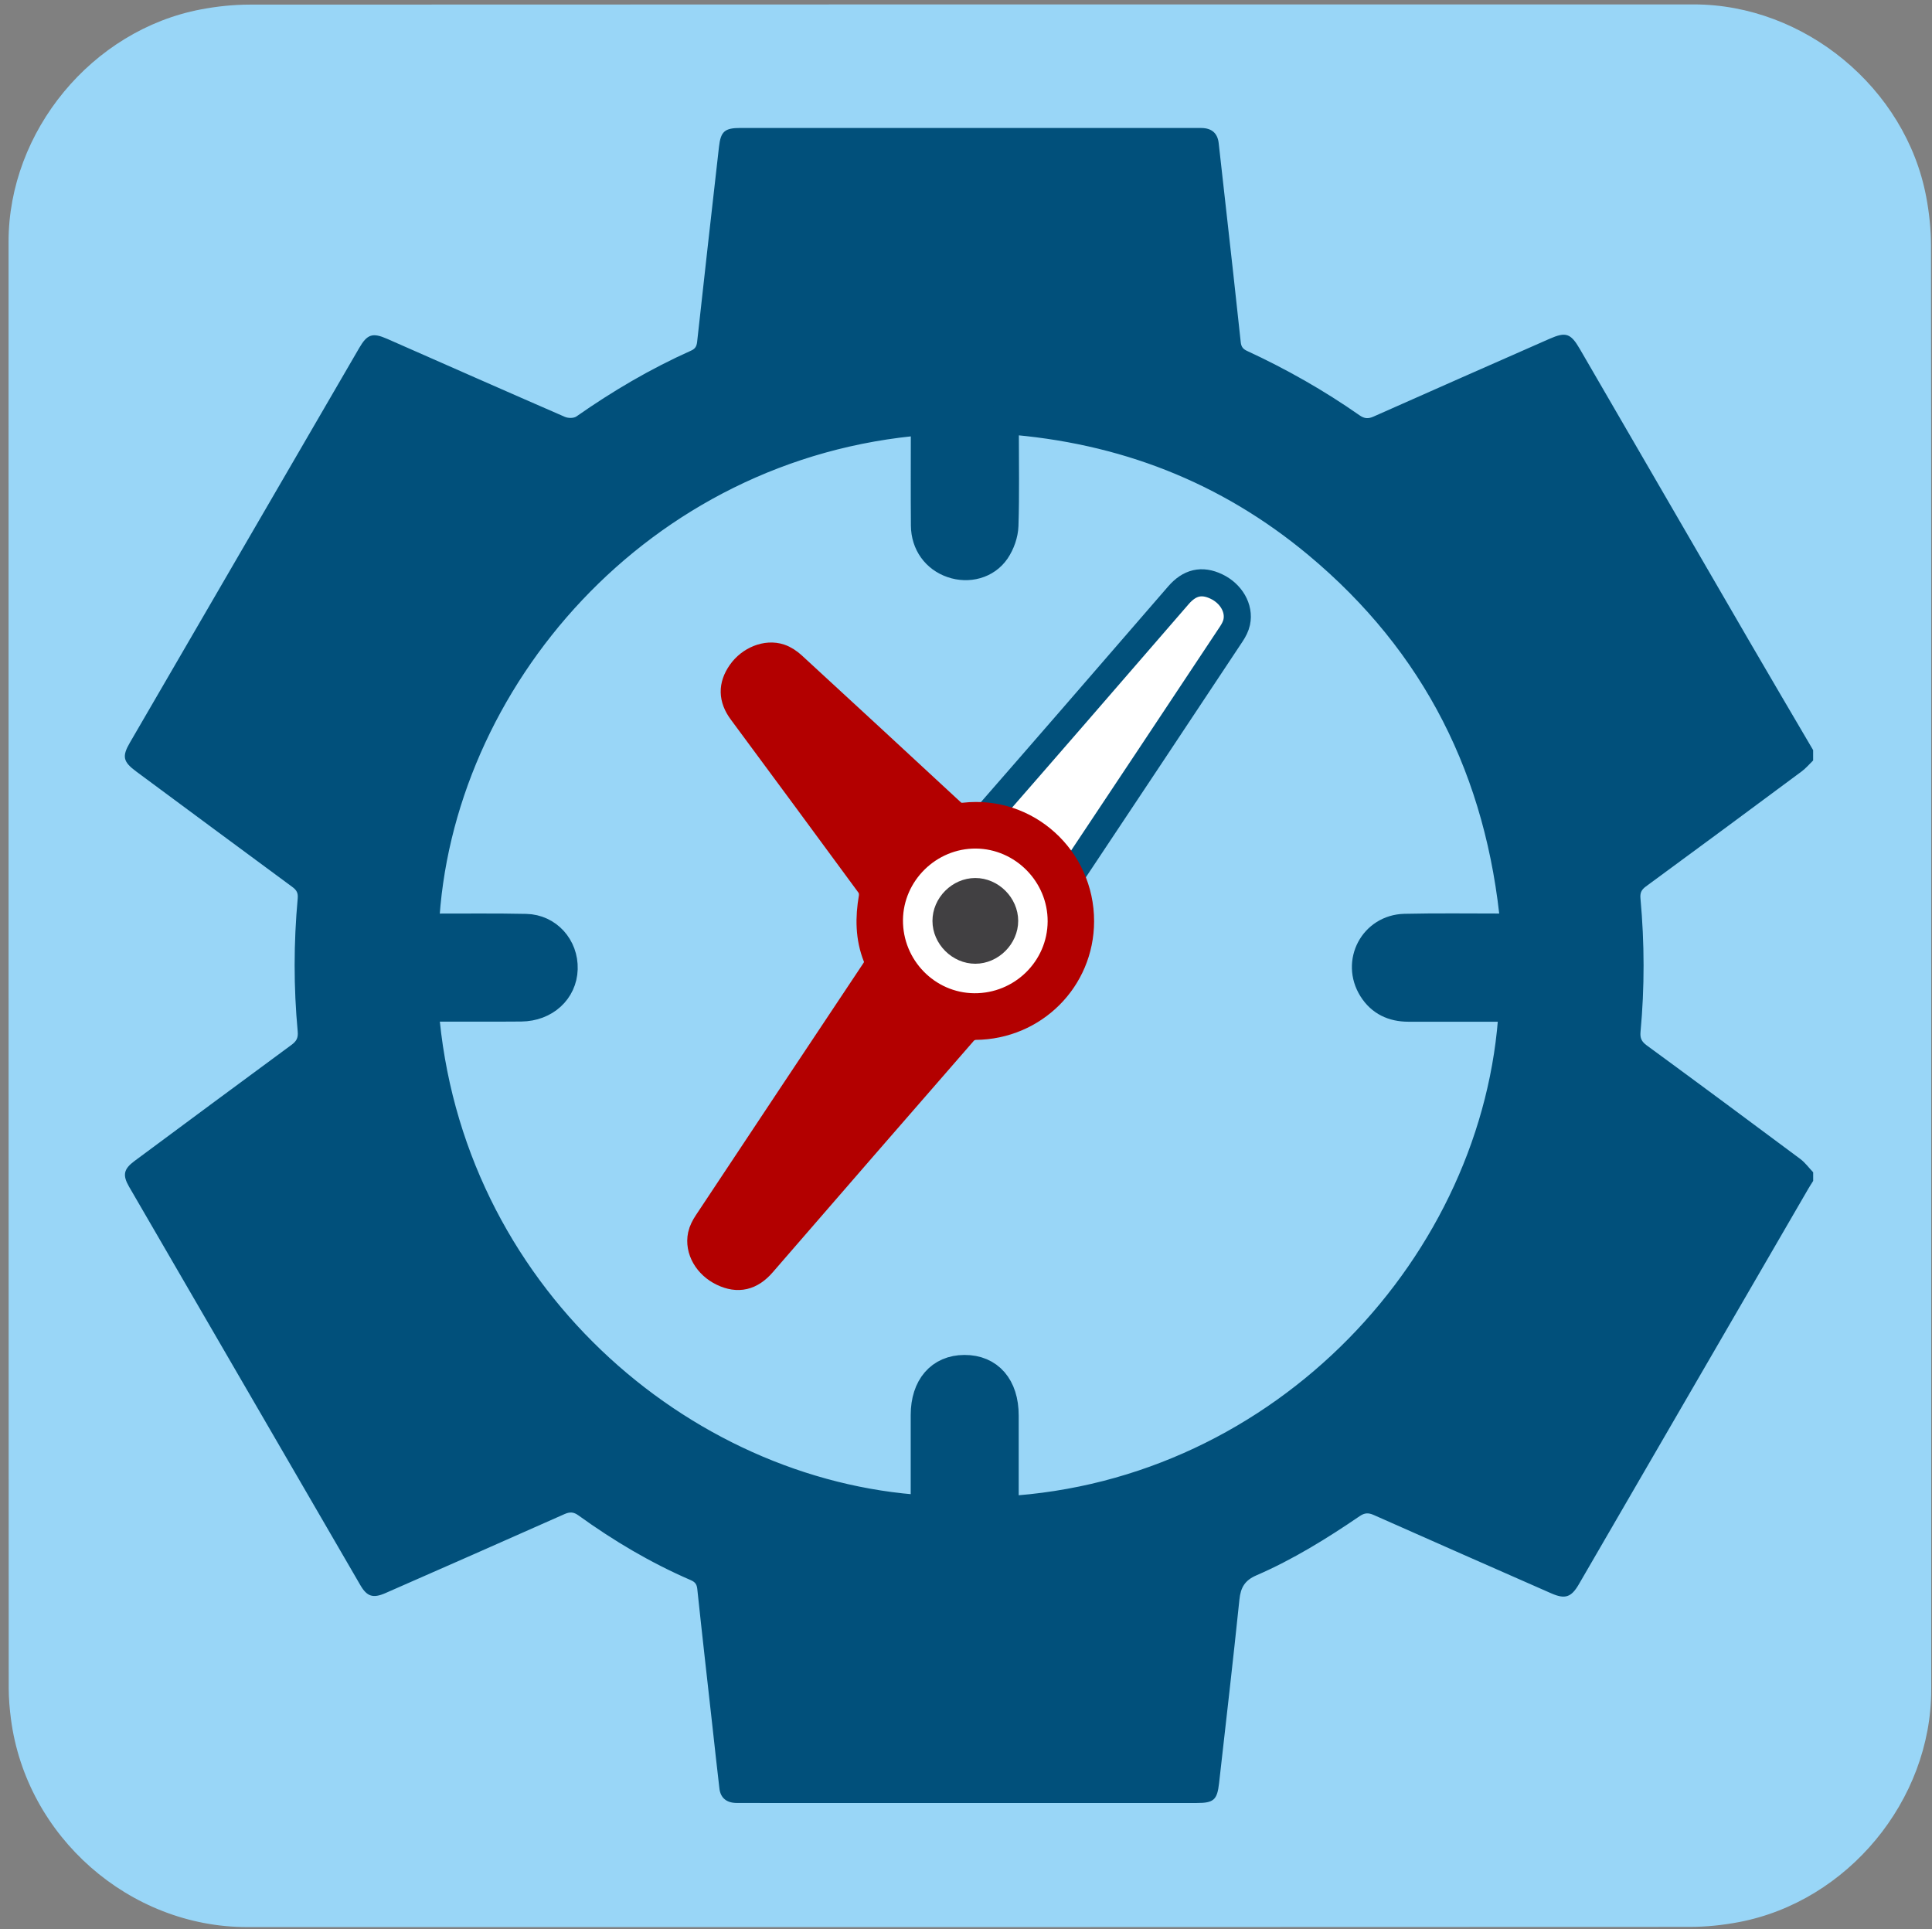 <svg id="ec8cpe2uwx6k1" xmlns="http://www.w3.org/2000/svg" xmlns:xlink="http://www.w3.org/1999/xlink" viewBox="0 0 499.17 498.38" shape-rendering="geometricPrecision" text-rendering="geometricPrecision">
    <rect x="0" y="0" width="499.17" height="498.38" fill="#808080" stroke="none"/>
    <style>
        <![CDATA[#ec8cpe2uwx6k6_tr {animation: ec8cpe2uwx6k6_tr__tr 4500ms linear infinite normal forwards}@keyframes ec8cpe2uwx6k6_tr__tr { 0% {transform: translate(250.36px,249.45px) rotate(0deg)} 11.111% {transform: translate(250.36px,249.45px) rotate(45deg)} 22.222% {transform: translate(250.36px,249.45px) rotate(90deg)} 33.333% {transform: translate(250.36px,249.45px) rotate(90deg)} 44.444% {transform: translate(250.36px,249.45px) rotate(135deg)} 55.556% {transform: translate(250.36px,249.45px) rotate(180deg)} 66.667% {transform: translate(250.36px,249.45px) rotate(180deg)} 77.778% {transform: translate(250.36px,249.45px) rotate(225deg)} 88.889% {transform: translate(250.36px,249.45px) rotate(270deg)} 100% {transform: translate(250.36px,249.45px) rotate(270deg)} }#ec8cpe2uwx6k9_tr {animation: ec8cpe2uwx6k9_tr__tr 4500ms linear infinite normal forwards}@keyframes ec8cpe2uwx6k9_tr__tr { 0% {transform: translate(251.995px,237.915px) rotate(0deg)} 100% {transform: translate(251.995px,237.915px) rotate(360deg)} }#ec8cpe2uwx6k11_tr {animation: ec8cpe2uwx6k11_tr__tr 4500ms linear infinite normal forwards}@keyframes ec8cpe2uwx6k11_tr__tr { 0% {transform: translate(251.995px,237.92px) rotate(0deg)} 100% {transform: translate(251.995px,237.92px) rotate(-1080deg)} }]]>
    </style>
    <g id="ec8cpe2uwx6k2">
        <path
            id="ec8cpe2uwx6k3"
            d="M498.97,249.56C498.97,311.89,498.97,374.22,498.97,436.55C498.97,465.12,477.42,491.24,449.28,496.59C445.12,497.38,440.82,497.83,436.59,497.83C312.35,497.9,188.11,497.88,63.87,497.88C33.42,497.88,6.83,474.52,2.84,444.21C2.49,441.54,2.25,438.82,2.25,436.13C2.21,311.58,2.21,187.02,2.21,62.47C2.21,33.89,23.77,7.77,51.9,2.43C56.06,1.64,60.36,1.19,64.59,1.19C188.94,1.13,313.28,1.14,437.63,1.14C466.2,1.14,492.36,22.72,497.67,50.83C498.46,54.99,498.91,59.29,498.91,63.52C498.99,125.53,498.97,187.55,498.97,249.56Z"
            fill="#99d6f7"
            stroke="none"
            stroke-width="1"
        />
    </g>
    <g id="ec8cpe2uwx6k4">
        <path
            id="ec8cpe2uwx6k5"
            display="none"
            d="M425.22,239.99C438.67,230.13,452.07,220.21,465.46,210.27C466.56,209.46,467.46,208.38,468.45,207.42C468.45,206.53,468.45,205.64,468.45,204.75C462.99,195.44,457.51,186.15,452.09,176.82C437.44,151.6,422.82,126.36,408.18,101.13C405.8,97.03,404.56,96.63,400.31,98.5C385.16,105.18,369.99,111.84,354.86,118.58C353.45,119.21,352.48,119.1,351.26,118.25C342.08,111.83,332.37,106.32,322.21,101.62C321.17,101.14,320.69,100.58,320.56,99.36C319.31,87.5,317.96,75.66,316.64,63.81C316.05,58.51,315.47,53.21,314.86,47.91C314.57,45.36,313.05,44.03,310.35,44.02C300.71,44,291.06,44.01,281.42,44.01C251.38,44.01,221.34,44.01,191.3,44.01C187.21,44.01,186.2,44.91,185.75,48.91C183.86,65.69,181.94,82.46,180.11,99.25C179.98,100.45,179.6,101.07,178.52,101.55C168.08,106.22,158.27,111.99,148.91,118.55C148.22,119.03,146.79,119.02,145.96,118.66C130.64,112,115.35,105.24,100.06,98.51C96.25,96.83,94.88,97.27,92.8,100.85C73.05,134.84,53.29,168.82,33.54,202.81C31.47,206.37,31.79,207.74,35.17,210.24C48.63,220.2,62.07,230.18,75.56,240.11C76.64,240.91,77.03,241.65,76.91,243.03C75.86,254.5,75.84,265.98,76.91,277.45C77.06,279.11,76.57,279.95,75.29,280.89C61.74,290.85,48.24,300.88,34.72,310.9C31.94,312.96,31.6,314.52,33.34,317.53C53.25,351.85,73.17,386.17,93.1,420.48C94.81,423.42,96.38,423.92,99.57,422.52C115,415.74,130.44,408.97,145.84,402.11C147.27,401.48,148.22,401.56,149.45,402.45C158.54,409.01,168.14,414.71,178.44,419.16C179.47,419.61,180,420.13,180.14,421.38C181.39,433.24,182.74,445.08,184.06,456.93C184.66,462.3,185.23,467.68,185.87,473.05C186.16,475.45,187.73,476.73,190.33,476.74C197.38,476.77,204.42,476.75,211.47,476.75C244.03,476.75,276.59,476.75,309.16,476.75C313.55,476.75,314.47,475.98,314.96,471.64C316.75,455.82,318.58,440,320.22,424.17C320.54,421.07,321.62,419.23,324.57,417.95C334.04,413.85,342.8,408.43,351.3,402.63C352.55,401.78,353.52,401.72,354.9,402.33C370.17,409.12,385.47,415.84,400.76,422.57C404.35,424.15,405.94,423.63,407.9,420.27C427.66,386.2,447.42,352.14,467.19,318.07C467.59,317.38,468.03,316.71,468.46,316.03C468.46,315.29,468.46,314.55,468.46,313.8C467.35,312.64,466.39,311.3,465.12,310.35C451.93,300.52,438.71,290.72,425.44,281C424.13,280.04,423.7,279.13,423.85,277.53C424.92,266.06,424.89,254.58,423.84,243.11C423.7,241.7,424.03,240.87,425.22,239.99Z"
            fill="#01507b"
            stroke="none"
            stroke-width="1"
        />
        <g id="ec8cpe2uwx6k6_tr" transform="translate(250.36,249.45) rotate(0)">
            <path
                id="ec8cpe2uwx6k6"
                d="M250.36,96.22C165.73,96.22,97.13,164.83,97.13,249.45C97.13,334.07,165.74,402.68,250.36,402.68C334.98,402.68,403.59,334.07,403.59,249.45C403.59,164.83,334.99,96.22,250.36,96.22ZM259.7,390.07C259.7,389.28,259.7,388.5,259.7,387.72C259.7,380.38,259.7,373.03,259.7,365.69C259.7,358.16,255.7,353.54,249.19,353.56C242.79,353.58,238.8,358.2,238.8,365.58C238.8,372.85,238.8,380.12,238.8,387.39C238.8,388.19,238.8,389,238.8,389.81C175.97,385.99,115.5,334.05,109.82,260.55C110.61,260.51,111.39,260.44,112.17,260.44C119.66,260.43,127.16,260.49,134.65,260.42C140.93,260.36,145.59,256.06,145.76,250.34C145.94,244.57,141.67,239.74,135.9,239.61C128.11,239.44,120.32,239.54,112.53,239.53C111.66,239.53,110.78,239.53,109.9,239.53C112.89,176.12,165.22,114.73,238.83,108.9C238.83,109.71,238.83,110.51,238.83,111.3C238.83,119.46,238.78,127.62,238.85,135.78C238.89,140.54,241.65,144.31,245.94,145.79C250.16,147.24,254.9,146.06,257.44,142.33C258.69,140.48,259.57,138.01,259.64,135.79C259.9,127.71,259.74,119.62,259.74,111.53C259.74,110.72,259.74,109.91,259.74,108.66C290.11,110.91,317.05,121.34,340.29,140.72C371.01,166.34,387.56,199.42,391.23,239.52C390.02,239.52,389.16,239.52,388.3,239.52C379.84,239.53,371.38,239.39,362.93,239.59C354.71,239.79,350.11,248.6,354.46,255.54C356.62,258.98,359.87,260.46,363.85,260.47C372.01,260.49,380.17,260.48,388.33,260.48C389.13,260.48,389.93,260.48,390.74,260.48C387.12,325.99,331.85,385.97,259.7,390.07Z"
                transform="translate(-250.36,-249.45)"
                fill="#01507b"
                stroke="#01507b"
                stroke-width="7"
                stroke-miterlimit="10"
            />
        </g>
        <path
            id="ec8cpe2uwx6k7"
            d="M425.23,229.04C438.68,219.18,452.08,209.26,465.47,199.32C466.57,198.51,467.47,197.43,468.46,196.47C468.46,195.58,468.46,194.69,468.46,193.8C463,184.49,457.52,175.2,452.1,165.87C437.45,140.65,422.83,115.41,408.19,90.18C405.81,86.08,404.57,85.68,400.32,87.55C385.17,94.23,370,100.89,354.87,107.63C353.46,108.26,352.49,108.15,351.27,107.3C342.09,100.88,332.38,95.37,322.22,90.67C321.18,90.19,320.7,89.63,320.57,88.41C319.32,76.55,317.97,64.71,316.65,52.86C316.06,47.56,315.48,42.26,314.87,36.96C314.58,34.41,313.06,33.08,310.36,33.07C300.72,33.05,291.07,33.06,281.43,33.06C251.39,33.06,221.35,33.06,191.31,33.06C187.22,33.06,186.21,33.96,185.76,37.96C183.87,54.74,181.95,71.51,180.12,88.3C179.99,89.5,179.61,90.12,178.53,90.6C168.09,95.27,158.28,101.04,148.92,107.6C148.23,108.08,146.8,108.07,145.97,107.71C130.65,101.05,115.36,94.29,100.07,87.56C96.26,85.88,94.89,86.32,92.81,89.9C73.05,123.9,53.3,157.89,33.55,191.88C31.48,195.44,31.8,196.81,35.18,199.31C48.64,209.27,62.08,219.25,75.57,229.18C76.65,229.98,77.04,230.72,76.92,232.1C75.87,243.57,75.85,255.05,76.92,266.52C77.07,268.18,76.58,269.02,75.3,269.96C61.75,279.92,48.25,289.95,34.73,299.97C31.95,302.03,31.61,303.59,33.35,306.6C53.26,340.92,73.18,375.24,93.11,409.55C94.82,412.49,96.39,412.99,99.58,411.59C115.01,404.81,130.45,398.04,145.85,391.18C147.28,390.55,148.23,390.63,149.46,391.52C158.55,398.08,168.15,403.78,178.45,408.23C179.48,408.68,180.01,409.2,180.15,410.45C181.4,422.31,182.75,434.15,184.07,446C184.67,451.37,185.24,456.75,185.88,462.12C186.17,464.52,187.74,465.8,190.34,465.81C197.39,465.84,204.43,465.82,211.48,465.82C244.04,465.82,276.6,465.82,309.17,465.82C313.56,465.82,314.48,465.05,314.97,460.71C316.76,444.89,318.59,429.07,320.23,413.24C320.55,410.14,321.63,408.3,324.58,407.02C334.05,402.92,342.81,397.5,351.31,391.7C352.56,390.85,353.53,390.79,354.91,391.4C370.18,398.19,385.48,404.91,400.77,411.64C404.36,413.22,405.95,412.7,407.91,409.34C427.67,375.27,447.43,341.21,467.2,307.14C467.6,306.45,468.04,305.78,468.47,305.1C468.47,304.36,468.47,303.62,468.47,302.87C467.36,301.71,466.4,300.37,465.13,299.42C451.94,289.59,438.72,279.79,425.45,270.07C424.14,269.11,423.71,268.2,423.86,266.6C424.93,255.13,424.9,243.65,423.85,232.18C423.71,230.75,424.03,229.92,425.23,229.04ZM250.36,402.68C165.73,402.68,97.13,334.07,97.13,249.45C97.13,164.83,165.73,96.22,250.36,96.22C334.99,96.22,403.59,164.83,403.59,249.45C403.59,334.07,334.99,402.68,250.36,402.68Z"
            fill="#01507b"
            stroke="none"
            stroke-width="1"
        />
    </g>
    <g id="ec8cpe2uwx6k8">
        <g id="ec8cpe2uwx6k9_tr" transform="translate(251.995,237.915) rotate(0)">
            <path
                id="ec8cpe2uwx6k9"
                d="M277.23,185.23C269.77,193.82,262.31,202.4,254.83,210.96C254.21,211.67,252.97,212.21,252.01,212.21C237.63,212.32,226.14,223.75,226.1,238.08C226.07,253.61,239.41,265.72,254.75,263.97C254.93,263.95,255.09,263.94,255.25,263.93C261.94,256.82,271.74,246.42,277.92,239.85C278.14,236.28,277.74,232.76,276.38,229.34C275.82,227.94,276.1,227.03,276.85,225.9C290.64,205.21,304.4,184.5,318.14,163.78C318.75,162.86,319.3,161.81,319.53,160.75C320.31,157.14,318.07,153.33,314.28,151.53C310.49,149.72,307.34,150.48,304.47,153.79C295.41,164.27,286.32,174.76,277.23,185.23Z"
                transform="translate(-251.995,-237.915)"
                fill="#fff"
                stroke="#01507b"
                stroke-width="7"
                stroke-miterlimit="10"
            />
        </g>
    </g>
    <g id="ec8cpe2uwx6k10">
        <g id="ec8cpe2uwx6k11_tr" transform="translate(251.995,237.92) rotate(0)">
            <path
                id="ec8cpe2uwx6k11"
                d="M279.18,238.03C279.15,253.05,267.1,265.04,252.02,265.16C251.02,265.17,249.72,265.73,249.07,266.48C231.67,286.42,214.34,306.42,197,326.42C194,329.89,190.69,330.68,186.72,328.78C182.75,326.89,180.41,322.9,181.22,319.11C181.46,317.99,182.04,316.9,182.68,315.93C197.09,294.2,211.51,272.49,225.97,250.8C226.76,249.61,227.05,248.66,226.47,247.19C224.5,242.24,224.46,237.1,225.37,231.89C225.54,230.89,225.32,229.52,224.74,228.72C213.75,213.72,202.68,198.78,191.63,183.82C189.13,180.44,189.07,177.16,191.43,173.79C193.77,170.45,198.03,168.7,201.49,169.85C202.7,170.25,203.87,171.06,204.82,171.93C218.46,184.48,232.08,197.06,245.67,209.66C246.7,210.61,247.59,211.05,249.15,210.87C265.22,209.05,279.21,221.75,279.18,238.03Z"
                transform="translate(-251.995,-237.92)"
                fill="#b30000"
                stroke="#b30000"
                stroke-width="7"
                stroke-miterlimit="10"
            />
        </g>
    </g>
    <g id="ec8cpe2uwx6k12">
        <g id="ec8cpe2uwx6k13">
            <path
                id="ec8cpe2uwx6k14"
                d="M233.3,237.71C233.38,227.53,241.93,219.15,252.15,219.23C262.34,219.32,270.73,227.83,270.68,238.05C270.63,248.36,262.09,256.71,251.7,256.61C241.5,256.52,233.22,248.01,233.3,237.71Z"
                fill="rgb(255,255,255)"
                stroke="none"
                stroke-width="1"
            />
            <path
                id="ec8cpe2uwx6k15"
                d="M251.98,226.84C257.95,226.83,263.06,231.93,263.07,237.9C263.08,243.86,257.97,248.98,252.01,248.99C246.04,249,240.93,243.91,240.92,237.93C240.91,231.96,246,226.85,251.98,226.84Z"
                fill="rgb(65,64,66)"
                stroke="none"
                stroke-width="1"
            />
        </g>
    </g>
</svg>

